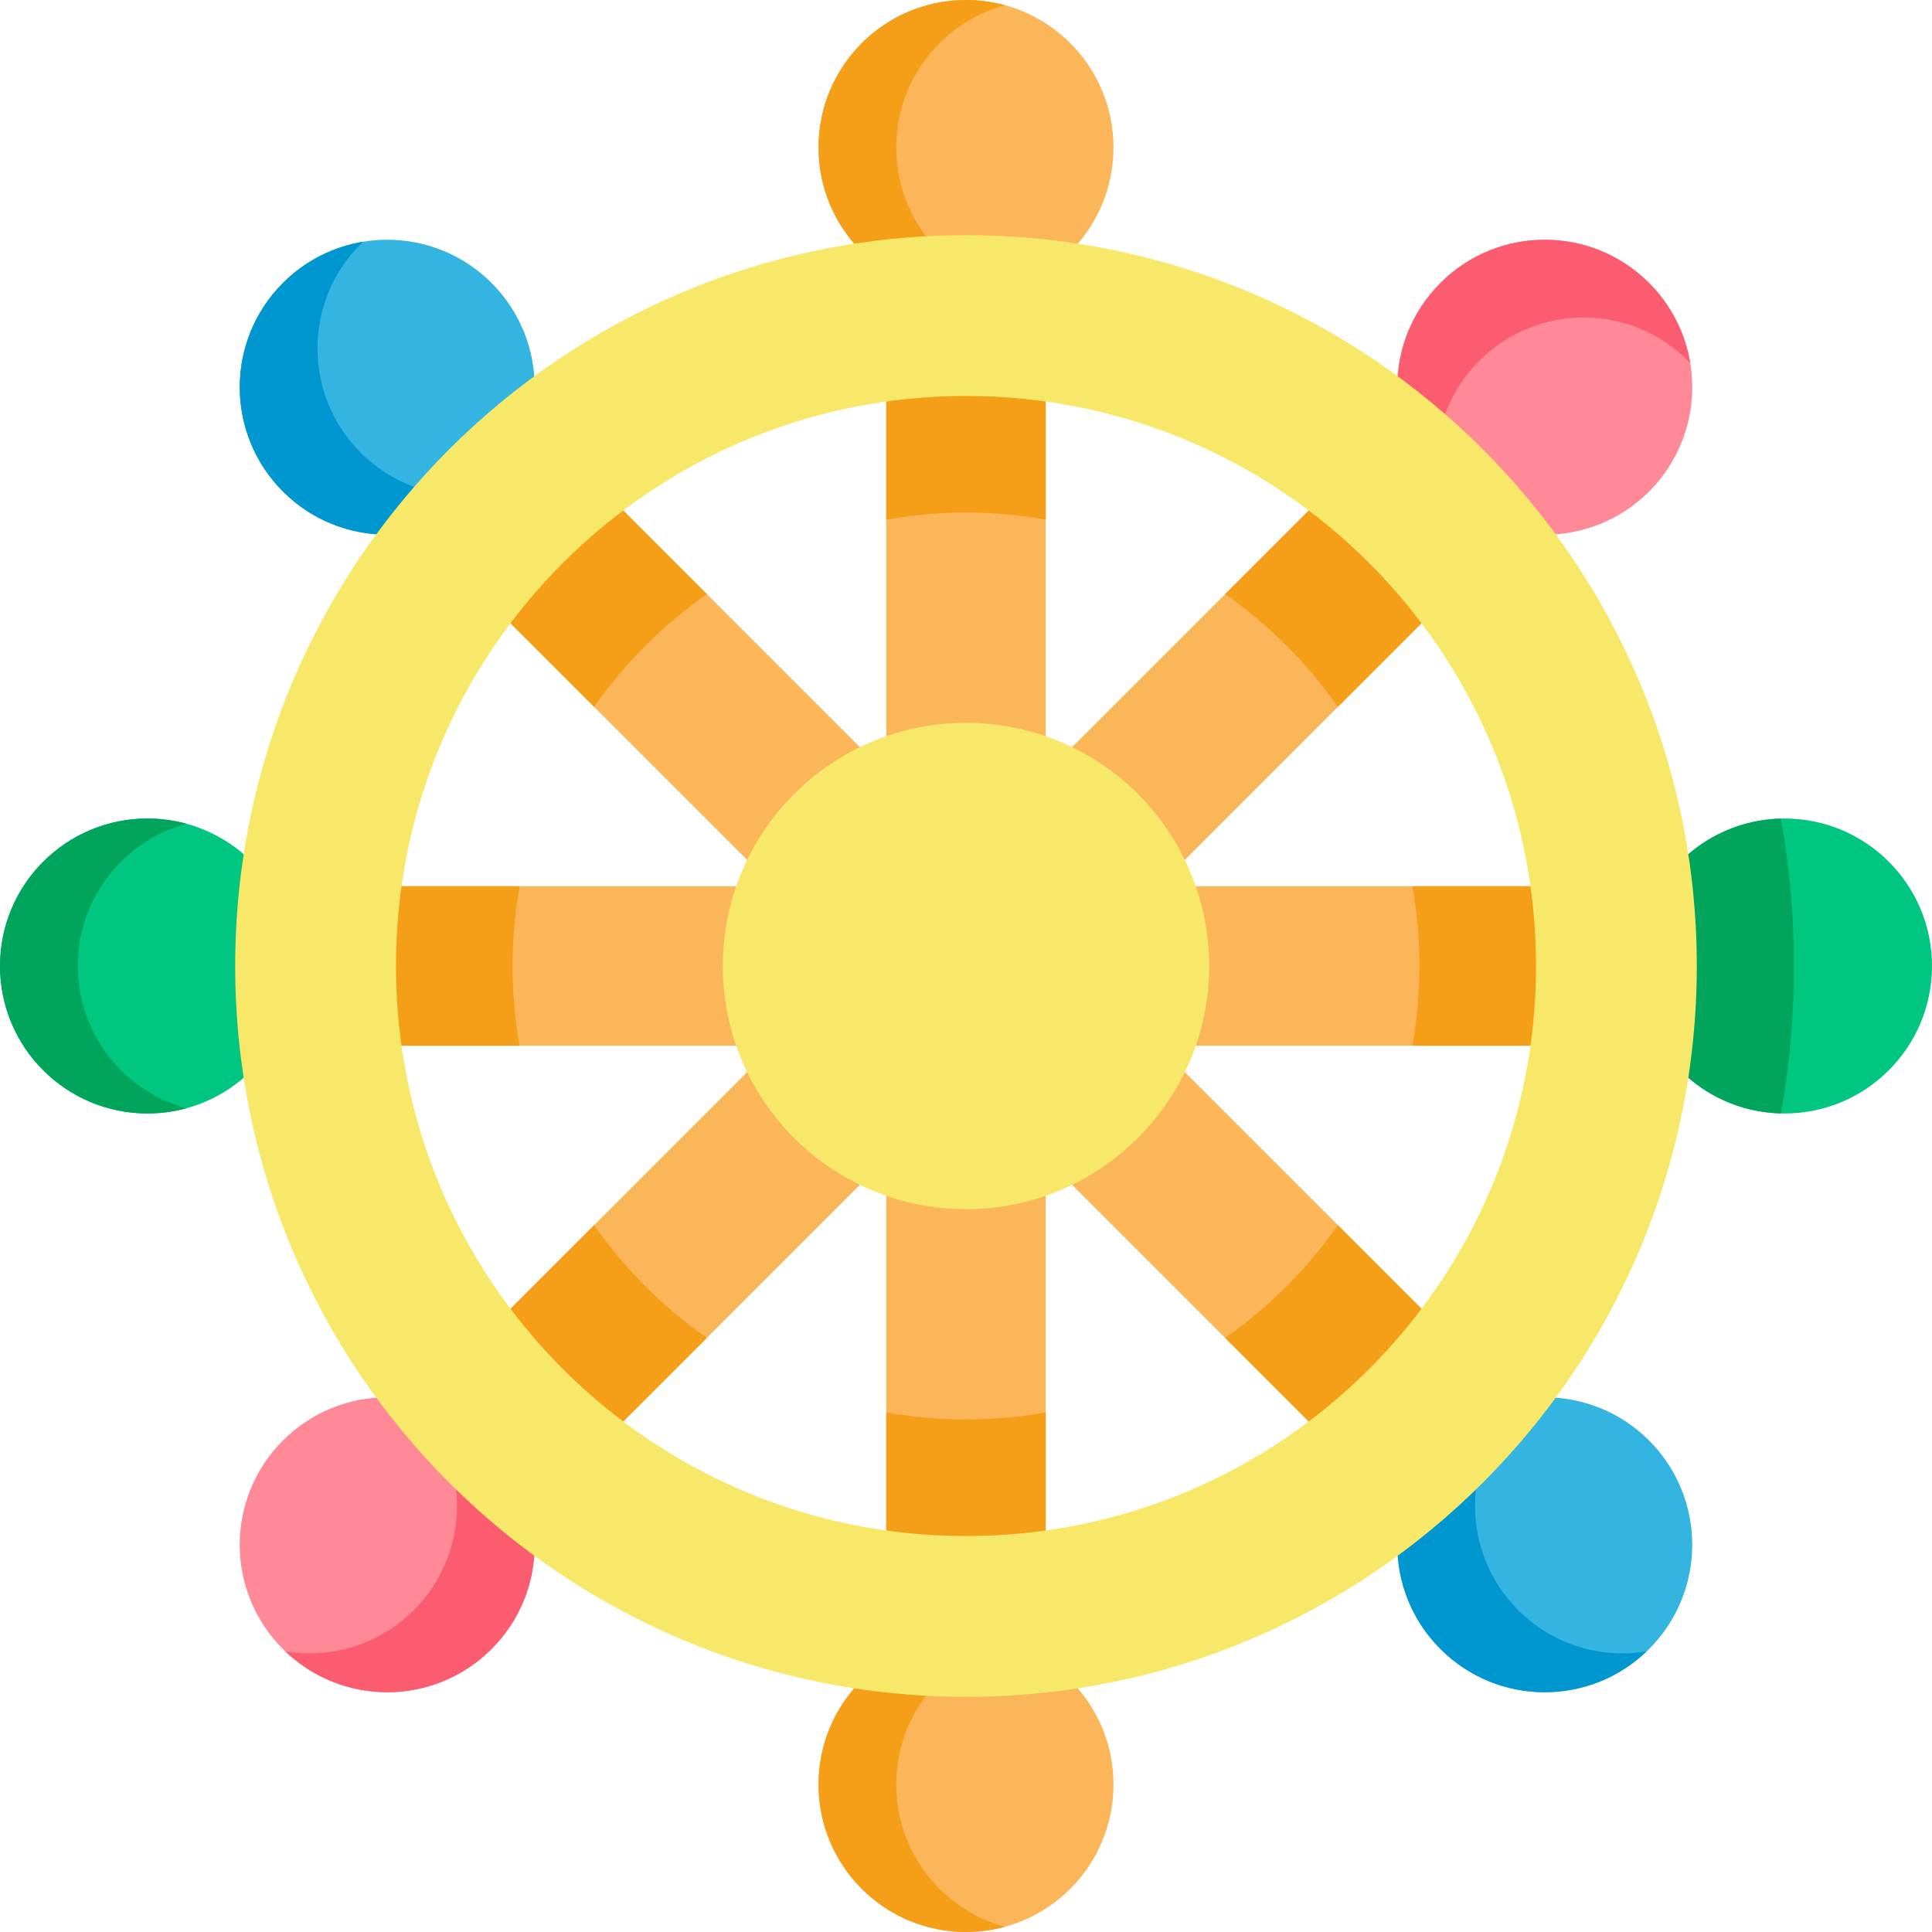 <svg height="512.001pt" viewBox="0 0 512.001 512.001" width="512.001pt" xmlns="http://www.w3.org/2000/svg"><path d="m427.137 234.871h-120.129l84.945-84.941-29.883-29.879-84.941 84.941v-120.129h-42.258v120.129l-84.941-84.941-29.879 29.879 84.941 84.941h-120.129v42.258h120.129l-84.941 84.945 29.879 29.879 84.941-84.945v120.129h42.258v-120.129l84.941 84.945 29.883-29.879-84.945-84.945h120.129zm0 0" fill="#fab659"/><path d="m295.086 39.086c0 21.59-17.5 39.09-39.086 39.09s-39.086-17.5-39.086-39.09c0-21.586 17.5-39.086 39.086-39.086s39.086 17.5 39.086 39.086zm0 0" fill="#fab659"/><path d="m237.516 39.086c0-18.02 12.199-33.184 28.789-37.703-3.285-.895-6.738-1.383-10.305-1.383-21.586 0-39.086 17.5-39.086 39.086 0 21.59 17.5 39.086 39.086 39.086 3.566 0 7.02-.484 10.301-1.383-16.586-4.52-28.785-19.684-28.785-37.703zm0 0" fill="#f59e18"/><path d="m437.016 74.984c-15.266-15.266-40.012-15.266-55.277 0-15.266 15.262-15.266 40.012 0 55.277 15.266 15.262 40.012 15.262 55.277 0 15.266-15.266 15.266-40.016 0-55.277zm0 0" fill="#ff8997"/><path d="m392.043 95.586c15.266-15.266 40.016-15.266 55.277 0 .211.211.41.43.613.641-1.281-7.777-4.914-15.246-10.914-21.246-15.266-15.266-40.012-15.266-55.277 0-15.055 15.055-15.25 39.324-.609 54.633-1.984-12.012 1.648-24.766 10.91-34.027zm0 0" fill="#fc5c70"/><path d="m512 256c0 21.586-17.5 39.086-39.086 39.086-21.586 0-39.086-17.5-39.086-39.086s17.5-39.086 39.086-39.086c21.586 0 39.086 17.5 39.086 39.086zm0 0" fill="#00c67f"/><path d="m437.016 381.742c-15.266-15.262-40.016-15.262-55.277 0-15.266 15.266-15.266 40.016 0 55.277 15.262 15.266 40.012 15.266 55.277 0 15.262-15.262 15.262-40.012 0-55.277zm0 0" fill="#34b5e1"/><path d="m402.348 426.719c-15.266-15.266-15.266-40.012 0-55.277.211-.211.43-.41.645-.613-7.781 1.281-15.25 4.914-21.25 10.914-15.262 15.266-15.262 40.012 0 55.277 15.055 15.055 39.324 15.25 54.633.613-12.008 1.98-24.766-1.652-34.027-10.914zm0 0" fill="#0096d0"/><path d="m295.086 472.914c0 21.586-17.5 39.086-39.086 39.086s-39.086-17.5-39.086-39.086c0-21.586 17.5-39.086 39.086-39.086s39.086 17.5 39.086 39.086zm0 0" fill="#fab659"/><path d="m237.516 472.914c0-18.02 12.199-33.184 28.789-37.703-3.285-.898-6.738-1.383-10.305-1.383-21.586 0-39.086 17.5-39.086 39.086 0 21.586 17.5 39.086 39.086 39.086 3.566 0 7.02-.488 10.301-1.383-16.586-4.52-28.785-19.684-28.785-37.703zm0 0" fill="#f59e18"/><path d="m130.254 381.742c-15.262-15.266-40.012-15.266-55.277 0-15.262 15.262-15.262 40.012 0 55.277 15.266 15.262 40.016 15.262 55.277 0 15.266-15.266 15.266-40.016 0-55.277zm0 0" fill="#ff8997"/><path d="m130.258 381.742c-6-6-13.469-9.629-21.246-10.914.215.207.434.402.645.613 15.262 15.266 15.262 40.012 0 55.277-9.266 9.262-22.02 12.895-34.031 10.914 15.309 14.637 39.582 14.441 54.633-.613 15.266-15.266 15.266-40.012 0-55.277zm0 0" fill="#fc5c70"/><path d="m78.176 256c0 21.586-17.5 39.086-39.09 39.086-21.586 0-39.086-17.5-39.086-39.086s17.5-39.086 39.086-39.086c21.59 0 39.09 17.5 39.09 39.086zm0 0" fill="#00c67f"/><path d="m20.605 256c0-18.02 12.195-33.184 28.785-37.703-3.285-.898-6.734-1.383-10.305-1.383-21.586 0-39.086 17.5-39.086 39.086s17.5 39.086 39.086 39.086c3.57 0 7.02-.484 10.305-1.383-16.59-4.52-28.785-19.684-28.785-37.703zm0 0" fill="#00a45b"/><path d="m130.258 74.98c-15.266-15.266-40.016-15.266-55.277 0-15.266 15.266-15.266 40.012 0 55.277 15.262 15.266 40.012 15.266 55.277 0 15.262-15.266 15.262-40.012 0-55.277zm0 0" fill="#34b5e1"/><path d="m95.586 119.957c-15.266-15.266-15.266-40.016 0-55.277.211-.211.43-.41.641-.613-7.777 1.281-15.246 4.914-21.246 10.914-15.266 15.266-15.266 40.012 0 55.277 15.055 15.055 39.324 15.25 54.633.613-12.012 1.98-24.766-1.652-34.027-10.914zm0 0" fill="#0096d0"/><g fill="#f59e18"><path d="m187.332 157.453-37.402-37.406-29.879 29.879 37.402 37.406c8.125-11.625 18.254-21.754 29.879-29.879zm0 0"/><path d="m362.07 120.051-37.402 37.402c11.625 8.125 21.754 18.254 29.879 29.879l37.402-37.402zm0 0"/><path d="m135.84 256c0-7.207.641-14.266 1.863-21.129h-52.84v42.258h52.84c-1.223-6.863-1.863-13.922-1.863-21.129zm0 0"/><path d="m234.871 137.703c6.863-1.223 13.922-1.863 21.129-1.863s14.266.641 21.129 1.863v-52.84h-42.258zm0 0"/><path d="m324.668 354.547 37.406 37.406 29.879-29.883-37.406-37.402c-8.125 11.625-18.254 21.754-29.879 29.879zm0 0"/><path d="m427.137 234.871h-52.84c1.223 6.863 1.863 13.922 1.863 21.129s-.637 14.266-1.863 21.129h52.84zm0 0"/><path d="m277.129 374.297c-6.863 1.223-13.922 1.863-21.129 1.863s-14.266-.637-21.129-1.863v52.84h42.258zm0 0"/><path d="m187.332 354.547c-11.625-8.125-21.754-18.25-29.879-29.879l-37.402 37.406 29.879 29.879zm0 0"/></g><path d="m471.941 216.938c-21.137.52-38.113 17.801-38.113 39.062s16.977 38.547 38.113 39.062c2.289-12.68 3.484-25.734 3.484-39.062s-1.195-26.383-3.484-39.062zm0 0" fill="#00a45b"/><path d="m256 62.328c-106.961 0-193.672 86.711-193.672 193.672 0 106.965 86.711 193.676 193.672 193.676s193.672-86.711 193.672-193.676c0-106.961-86.711-193.672-193.672-193.672zm0 344.738c-83.43 0-151.066-67.637-151.066-151.066s67.637-151.066 151.066-151.066 151.066 67.637 151.066 151.066-67.637 151.066-151.066 151.066zm0 0" fill="#f8e86a"/><path d="m320.441 256c0 35.59-28.852 64.441-64.441 64.441s-64.441-28.852-64.441-64.441 28.852-64.441 64.441-64.441 64.441 28.852 64.441 64.441zm0 0" fill="#f8e86a"/></svg>